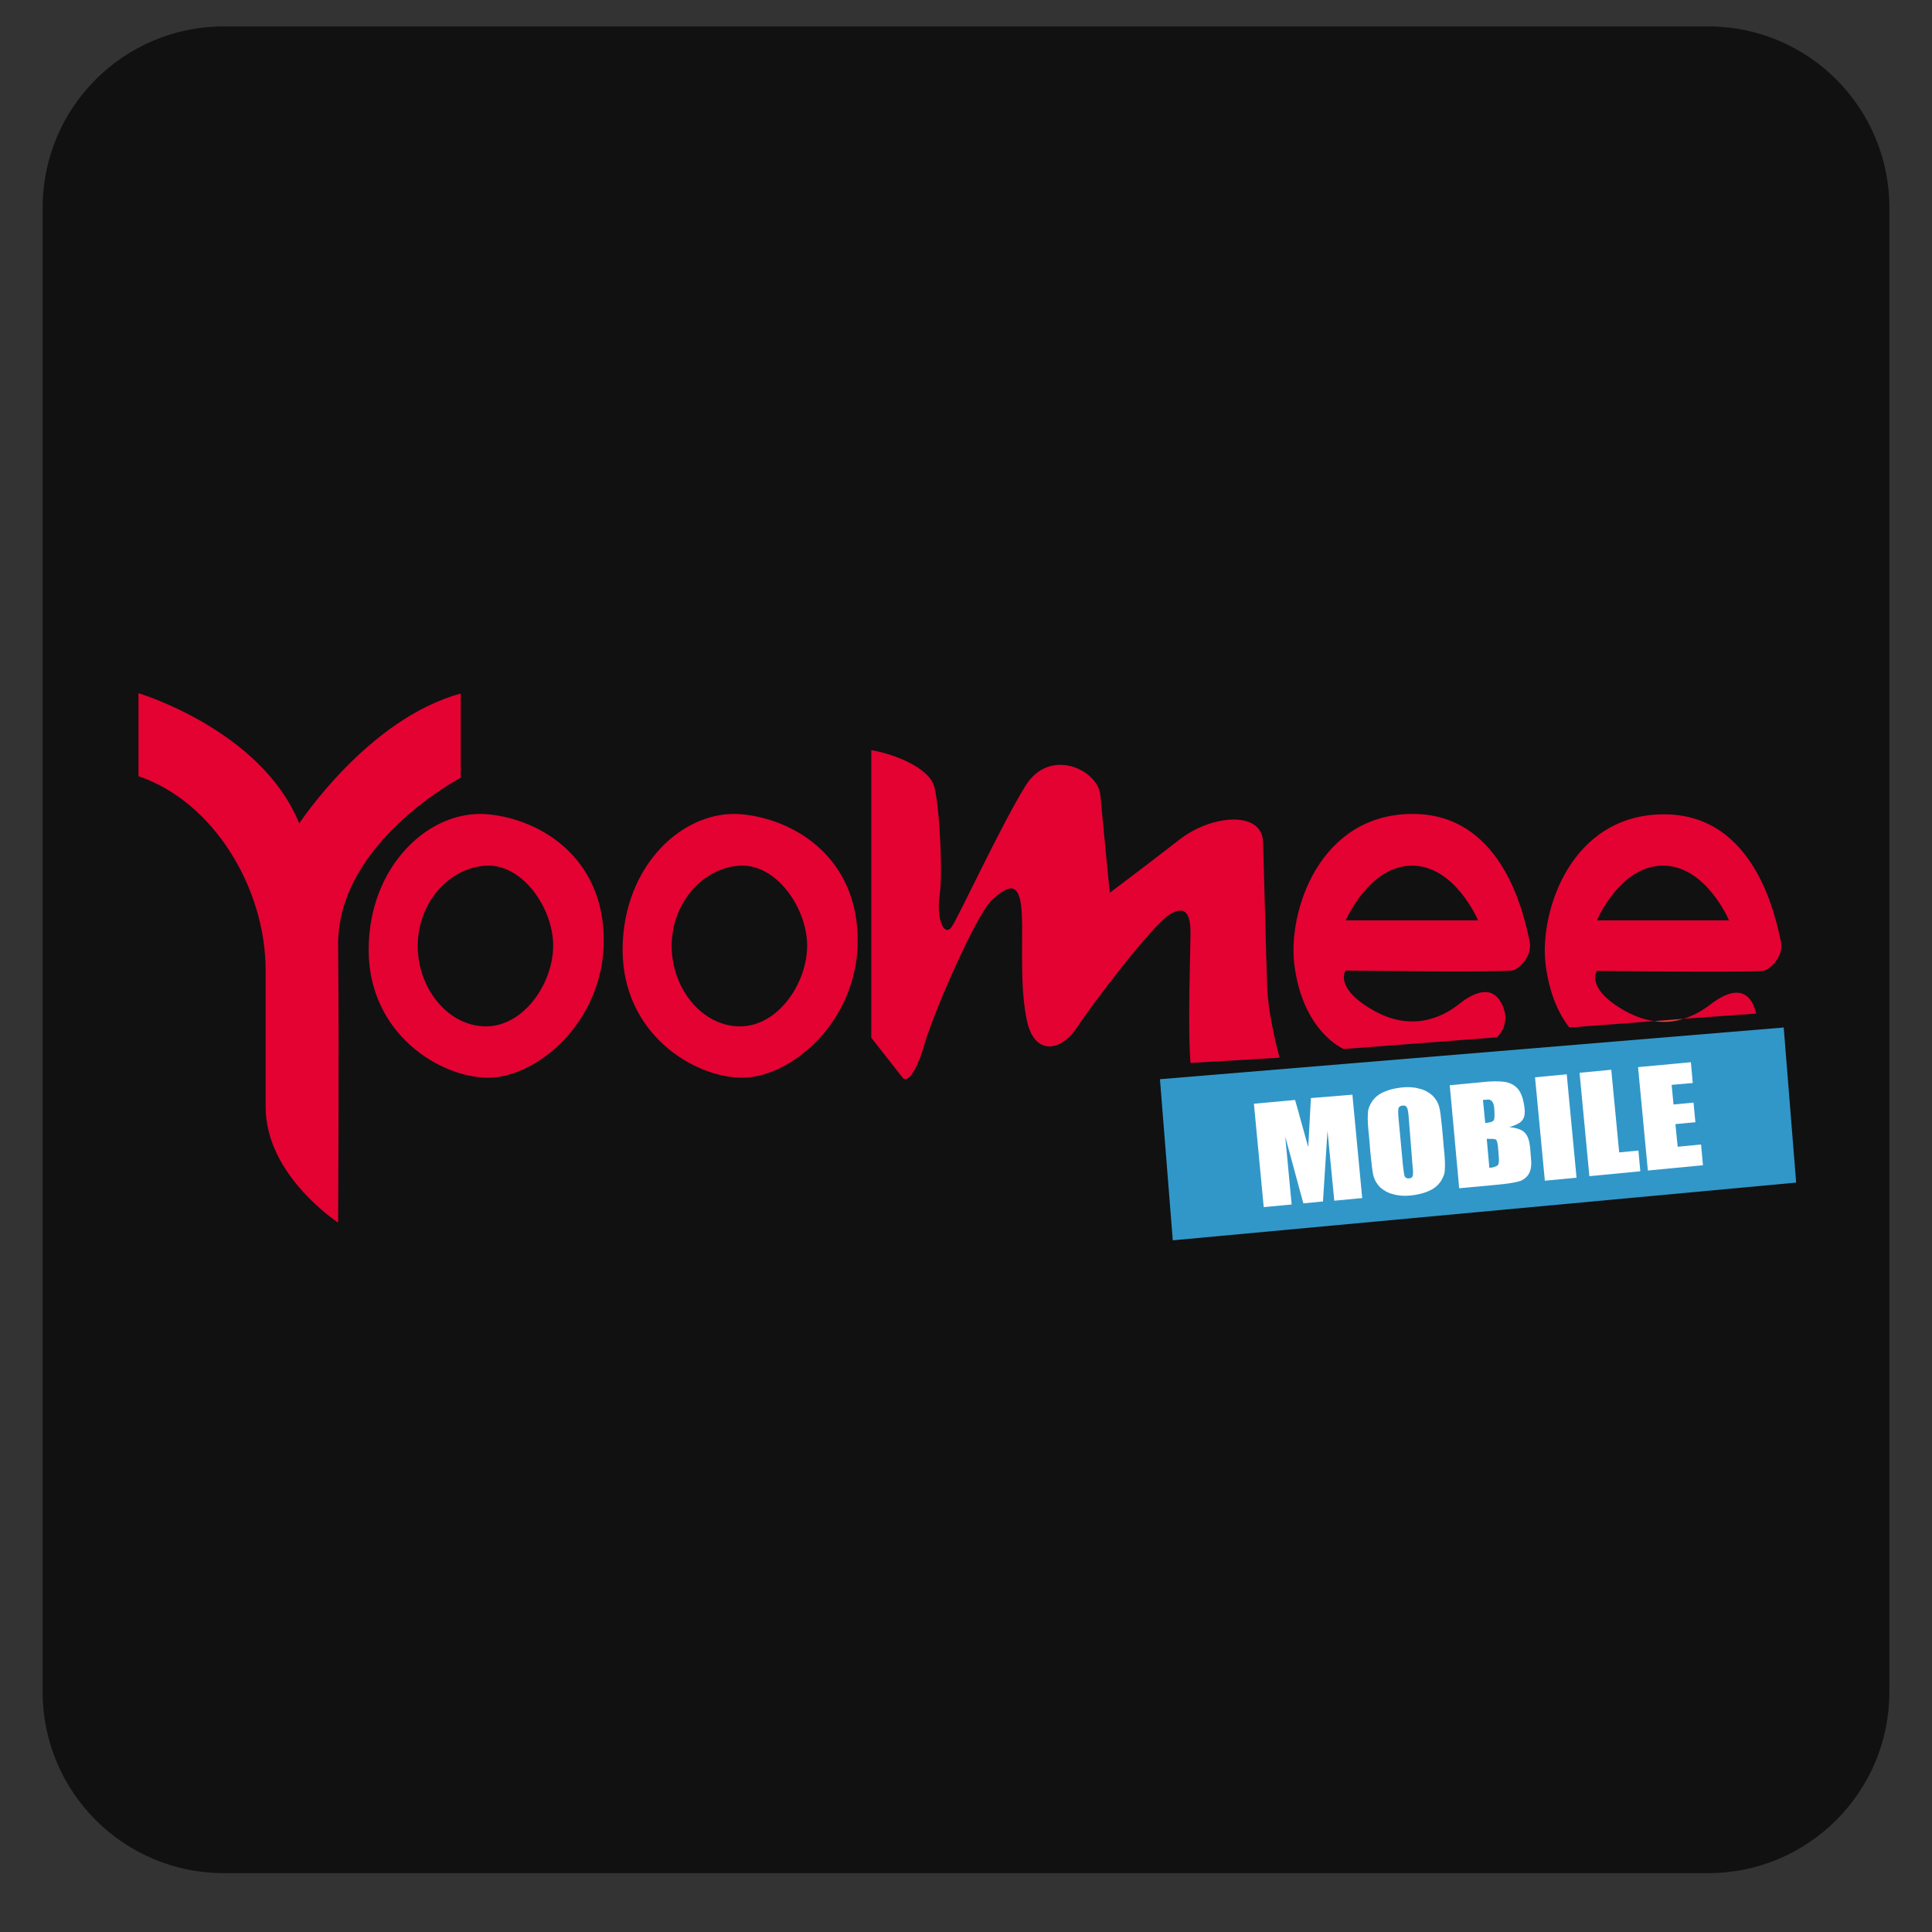 <?xml version="1.0" encoding="utf-8"?>
<!-- Generator: Adobe Illustrator 19.0.0, SVG Export Plug-In . SVG Version: 6.00 Build 0)  -->
<svg version="1.1" xmlns="http://www.w3.org/2000/svg" xmlns:xlink="http://www.w3.org/1999/xlink" x="0px" y="0px"
	 viewBox="-223 25 512 512" style="enable-background:new -223 25 512 512;" xml:space="preserve">
<rect x="-223" y="25" width="512" height="512" fill="#333333" stroke="none"/>
<style type="text/css">
	.st0{fill:#111111;}
	.st1{opacity:0.88;fill:#FF0037;}
	.st2{fill:#DD3E3E;}
	.st3{opacity:0.88;fill:#36A9E1;}
	.st4{fill:#FFFFFF;}
</style>
<g id="Layer_2_1_">
	<path class="st0" d="M229.7,521.4h-393.4c-26.5,0-48-21.5-48-48V80c0-26.5,21.5-48,48-48h393.4c26.5,0,48,21.5,48,48v393.4
		C277.7,499.9,256.2,521.4,229.7,521.4z"/>
</g>
<g id="Layer_3_1_">
	<path class="st1" d="M-100.9,208.8v22.3c0,0-32.8,17.2-32.5,44.5c0.3,27.3,0,73.4,0,73.4s-19.2-12.5-19.2-30.6s0-14.2,0-36.2
		c0-22-13.9-44.8-33.7-51.5v-22c0,0,32.5,9.7,42.6,34.5C-143.7,243.3-125.6,215.5-100.9,208.8z"/>
	<path class="st1" d="M-93.6,240.8c-15.5-1.5-31.7,13.6-31.7,35.9s18.9,33.9,31.7,33.9S-63,295.9-63,274.2S-79.4,242.2-93.6,240.8z
		 M-94.2,297c-10,0-18.1-10-18.1-21.3c0-11.3,8.1-20.7,18.1-21.3c9.7-0.5,17.8,11.3,17.8,21.2C-76.4,285.6-84.2,297-94.2,297z"/>
	<path class="st1" d="M-26.3,240.8c-15.5-1.5-31.7,13.6-31.7,35.9s18.9,33.9,31.7,33.9s30.6-14.7,30.6-36.4S-12.1,242.2-26.3,240.8z
		 M-26.9,297c-10,0-18.1-10-18.1-21.3c0-11.3,8.1-20.7,18.1-21.3c9.7-0.5,17.8,11.3,17.8,21.2C-9.1,285.6-16.8,297-26.9,297z"/>
	<path class="st1" d="M7.9,223.8v76.2c0,0,7.2,9.2,8.3,10.6s3.6-1.1,5.8-8.9s13.6-34.2,17.8-38.1c4.2-3.9,7-5,7.8,1.4
		c0.8,6.4-0.6,19.5,1.4,29.8c1.9,10.3,9.2,8.9,13.4,2.5s19.8-26.9,24.5-29.9c4.7-3,5.6,0.7,5.6,4.8c0,4.2-0.8,25,0,34.5l23.6-1.4
		c0,0-3.1-11.1-3.3-19.2c-0.3-8.1-0.8-30-1.1-38.1c-0.3-8.1-13.4-7.2-22-0.6c-8.6,6.7-18.6,14.2-18.6,14.2s-1.9-19.2-2.5-25.9
		c-0.6-6.7-13.4-12.8-19.8-2.5c-6.4,10.3-17.5,34.2-19.5,37.3s-4.2-1.9-3.3-8.1s0-23.6-1.4-28.9C23.2,228.3,13.5,224.7,7.9,223.8z"
		/>
	<path class="st1" d="M177.6,282.2c1.6-0.1,5.8-3.6,4.7-8.1c-1.1-4.5-6.1-33.4-30.9-33.4s-33.1,25.9-31.4,39.8
		c2.2,18,13.1,22.5,13.1,22.5l40.6-3.1c0,0,4.2-3.6,1.1-9.2c-3.1-5.6-8.9-1.4-11.4,0.6c-2.5,1.9-10.8,7.8-22,1.7
		c-11.1-6.1-7.8-10.8-7.8-10.8S172.1,282.7,177.6,282.2z M151.2,254.4c11.4,0,17.5,14.5,17.5,14.5h-35.1
		C133.7,268.9,139.8,254.4,151.2,254.4z"/>
	<path class="st1" d="M248.9,274.2c-1.1-4.5-6.1-33.4-30.9-33.4s-33.1,25.9-31.4,39.8c1,7.9,3.6,13.3,6.3,16.7l22.5-1.7
		c-2.3-0.3-4.7-1.1-7.4-2.5c-11.1-6.1-7.8-10.8-7.8-10.8s38.4,0.4,44,0C245.8,282.1,250,278.6,248.9,274.2z M200.2,268.9
		c0,0,6.1-14.5,17.5-14.5c11.4,0,17.5,14.5,17.5,14.5H200.2z M230,291.4c-1.2,0.9-3.6,2.6-6.9,3.6l19.3-1.4c-0.2-0.9-0.5-1.8-1-2.8
		C238.3,285.3,232.5,289.5,230,291.4z"/>
	<path class="st2" d="M215.4,295.6l7.7-0.6C220.9,295.7,218.3,296.1,215.4,295.6z"/>
	<polygon class="st3" points="84.4,311 87.8,353.7 253,338.4 249.7,297.3 	"/>
	<g>
		<path class="st4" d="M135.4,315.1l2.6,27.4l-7.4,0.7l-1.8-18.5l-1.2,18.7l-5.2,0.5l-4.8-17.7l1.7,18l-7.4,0.7l-2.6-27.4l10.9-1
			c0.5,1.6,1,3.5,1.6,5.7l1.9,6.8l0.7-13L135.4,315.1z"/>
		<path class="st4" d="M159.6,328.9c0.3,2.7,0.4,4.7,0.3,5.9c0,1.2-0.4,2.2-1.1,3.3c-0.7,1-1.7,1.9-3.1,2.5c-1.3,0.6-2.9,1-4.7,1.2
			c-1.7,0.2-3.3,0.1-4.7-0.3c-1.4-0.3-2.6-1-3.5-1.8c-0.9-0.9-1.5-1.9-1.8-3c-0.3-1.1-0.5-3.1-0.8-5.9l-0.4-4.7
			c-0.3-2.7-0.4-4.7-0.3-5.9c0-1.2,0.4-2.2,1.1-3.3c0.7-1,1.7-1.9,3.1-2.5c1.3-0.6,2.9-1,4.7-1.2c1.7-0.2,3.3-0.1,4.7,0.3
			c1.4,0.3,2.6,1,3.5,1.8c0.9,0.9,1.5,1.9,1.8,3c0.3,1.1,0.5,3.1,0.8,5.9L159.6,328.9z M150.3,320.8c-0.1-1.3-0.3-2.1-0.5-2.4
			c-0.2-0.3-0.6-0.5-1.1-0.4c-0.4,0-0.8,0.2-1,0.5c-0.2,0.3-0.2,1.2-0.1,2.6l1.2,12.8c0.2,1.6,0.3,2.6,0.5,2.9
			c0.2,0.4,0.6,0.5,1.1,0.5c0.6-0.1,0.9-0.3,1-0.7c0.1-0.4,0.1-1.5-0.1-3.1L150.3,320.8z"/>
		<path class="st4" d="M161.2,312.6l8.4-0.8c2.7-0.3,4.7-0.3,6.1-0.1c1.4,0.2,2.6,0.8,3.5,1.8c0.9,1,1.5,2.7,1.8,5
			c0.2,1.6,0,2.7-0.6,3.4c-0.5,0.7-1.7,1.3-3.4,1.8c2,0.2,3.4,0.7,4.1,1.5c0.8,0.8,1.2,2.1,1.4,3.9l0.2,2.5c0.2,1.8,0.1,3.2-0.4,4.2
			c-0.4,0.9-1.2,1.6-2.2,2.1c-1.1,0.4-3.3,0.8-6.7,1.1l-9.7,0.9L161.2,312.6z M170,316.5l0.6,6.1c0.4,0,0.6-0.1,0.8-0.1
			c0.8-0.1,1.3-0.3,1.5-0.7c0.2-0.4,0.2-1.4,0.1-3c-0.1-0.9-0.2-1.4-0.5-1.8c-0.2-0.3-0.5-0.5-0.8-0.6
			C171.5,316.4,170.9,316.4,170,316.5z M171,326.8l0.7,7.7c1.2-0.1,1.9-0.4,2.2-0.7c0.3-0.3,0.4-1,0.3-2.1l-0.2-2.6
			c-0.1-1.2-0.3-1.9-0.6-2.1C173.1,326.8,172.3,326.8,171,326.8z"/>
		<path class="st4" d="M192.2,309.7l2.6,27.4l-8.4,0.8l-2.6-27.4L192.2,309.7z"/>
		<path class="st4" d="M204,308.5l2.1,21.9l5.1-0.5l0.5,5.5l-13.5,1.3l-2.6-27.4L204,308.5z"/>
		<path class="st4" d="M211.1,307.8l14-1.3l0.5,5.5l-5.6,0.5l0.5,5.2l5.3-0.5l0.5,5.2l-5.3,0.5l0.6,6l6.2-0.6l0.5,5.5l-14.6,1.4
			L211.1,307.8z"/>
	</g>
</g>
</svg>
